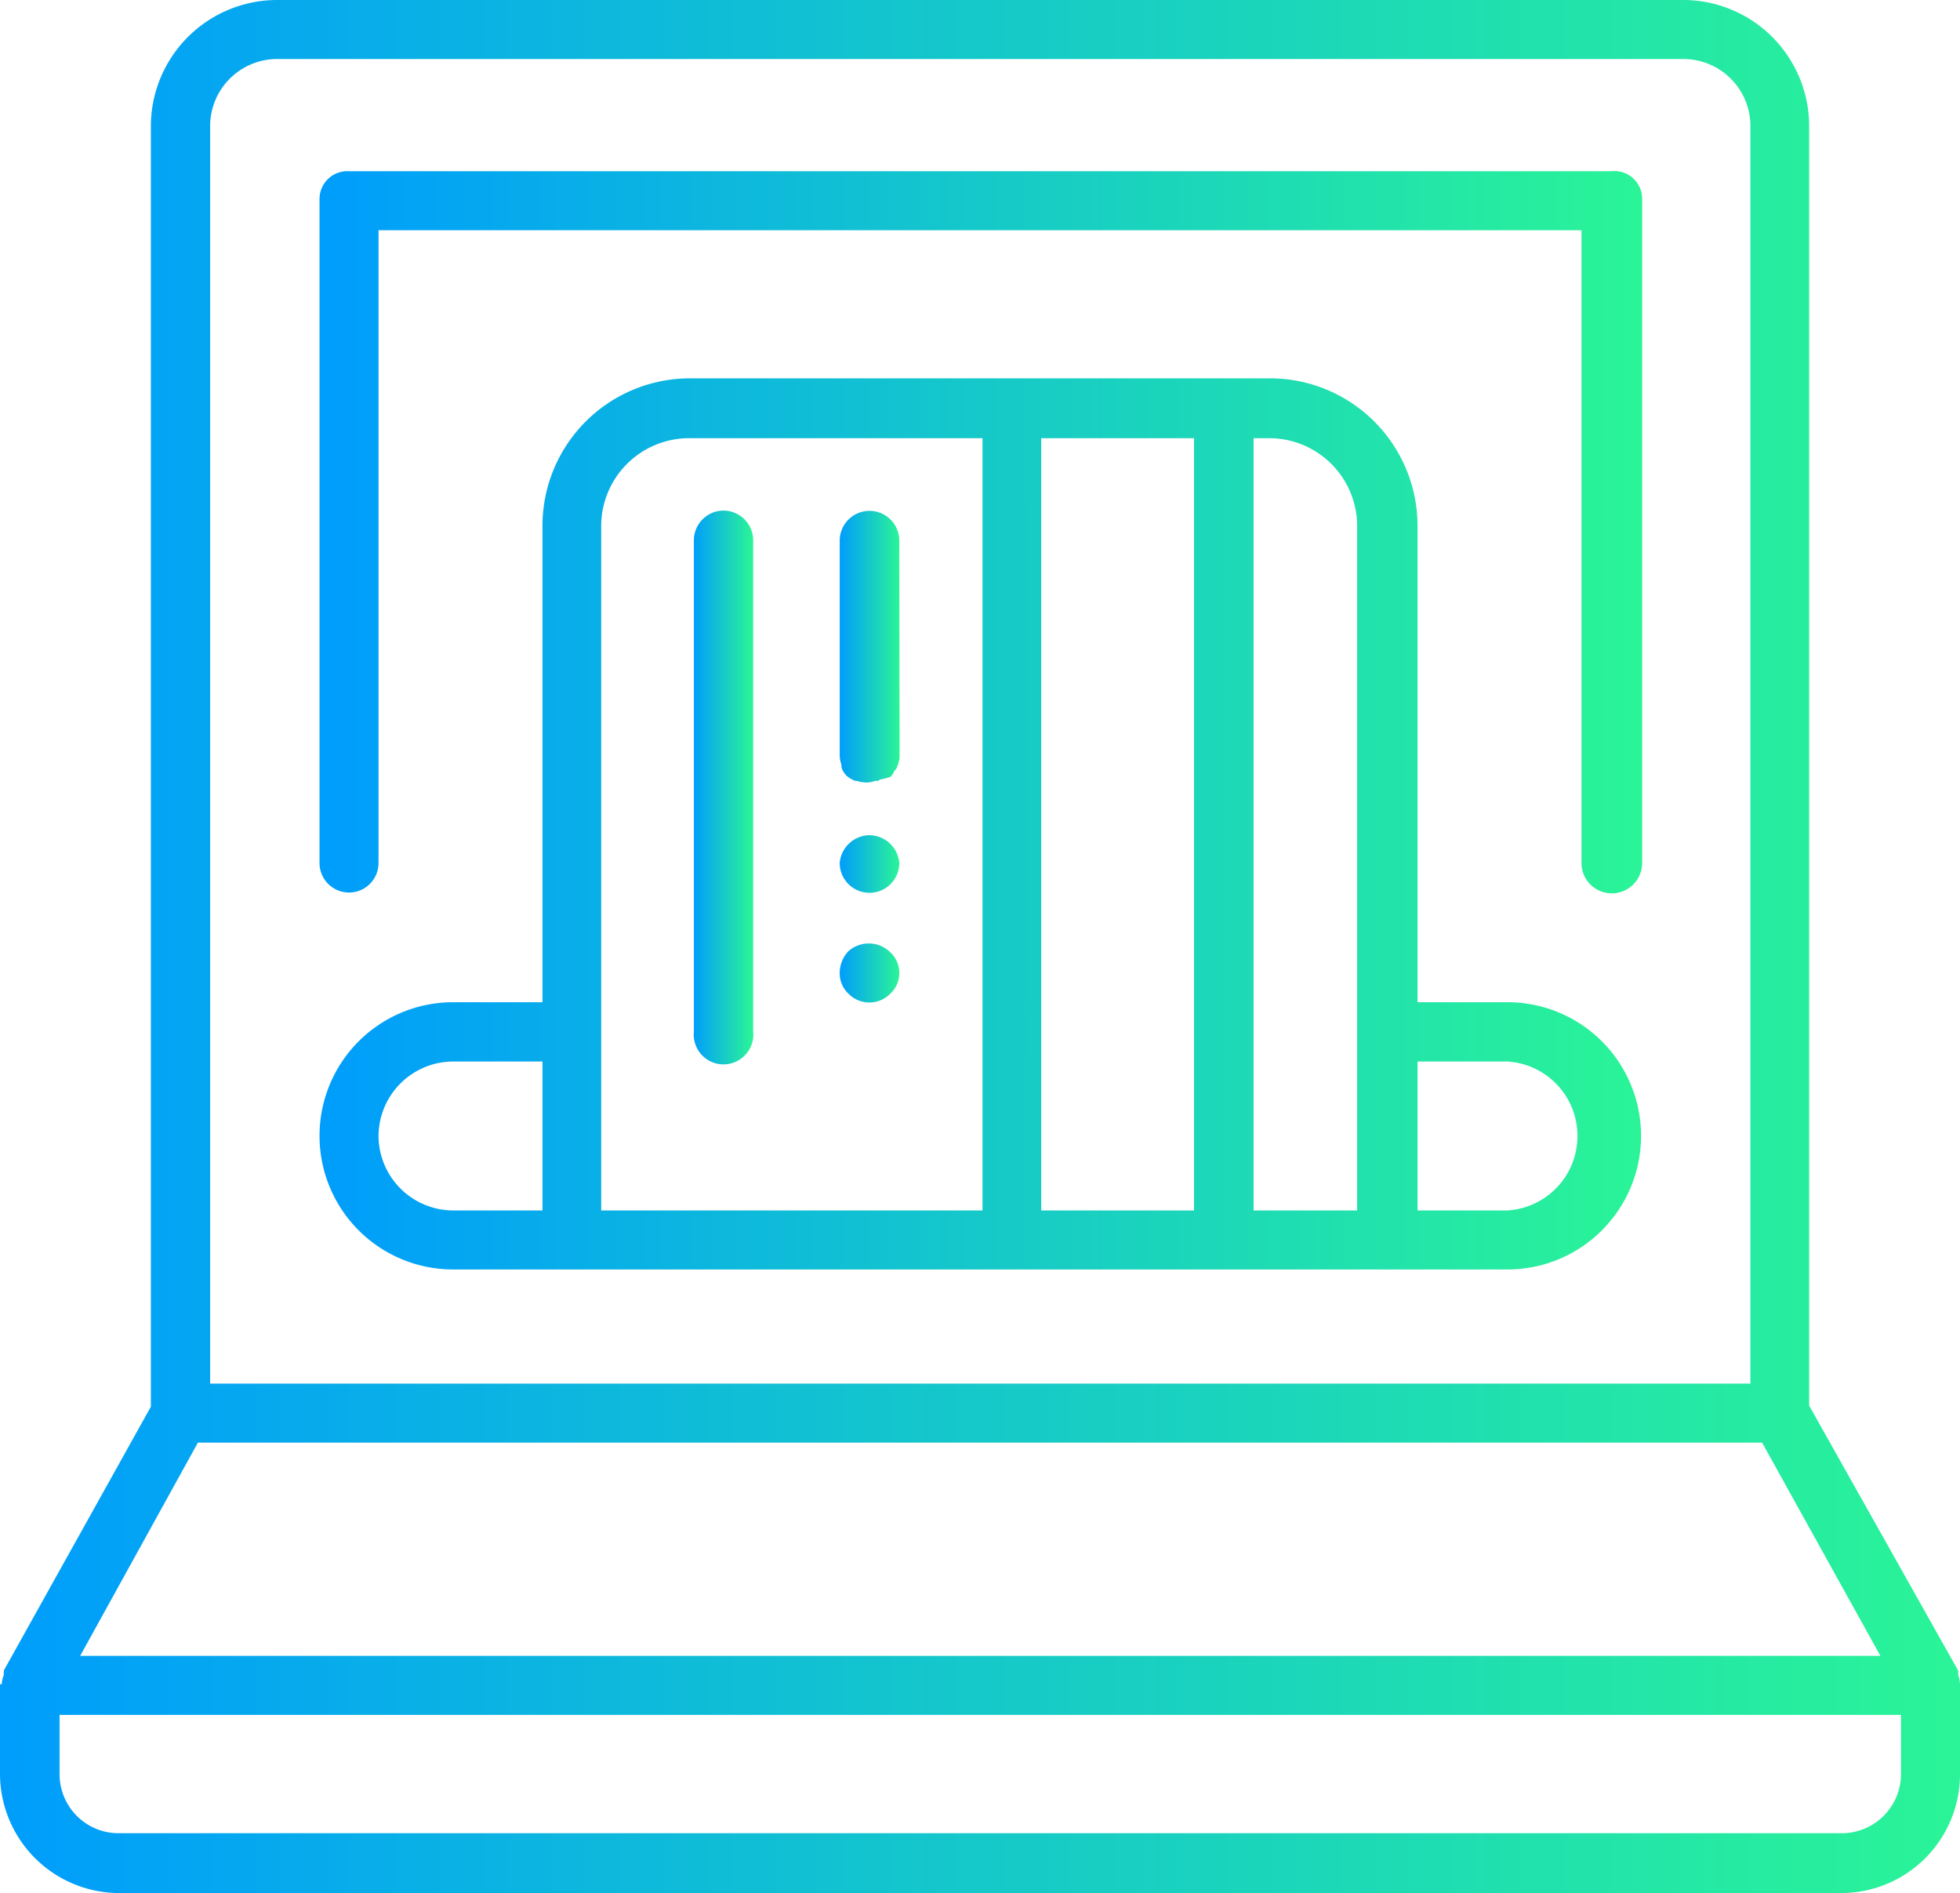 <svg xmlns="http://www.w3.org/2000/svg" xmlns:xlink="http://www.w3.org/1999/xlink" viewBox="0 0 70.42 68"><defs><style>.cls-1{fill:url(#linear-gradient);}.cls-2{fill:url(#linear-gradient-2);}.cls-3{fill:url(#linear-gradient-3);}.cls-4{fill:url(#linear-gradient-4);}.cls-5{fill:url(#linear-gradient-5);}.cls-6{fill:url(#linear-gradient-6);}.cls-7{fill:url(#linear-gradient-7);}</style><linearGradient id="linear-gradient" x1="11.48" y1="19.13" x2="58.96" y2="19.13" gradientUnits="userSpaceOnUse"><stop offset="0" stop-color="#009dfc"/><stop offset="1" stop-color="#2af497"/></linearGradient><linearGradient id="linear-gradient-2" x1="0" y1="34" x2="70.42" y2="34" xlink:href="#linear-gradient"/><linearGradient id="linear-gradient-3" x1="11.48" y1="29.6" x2="58.96" y2="29.6" xlink:href="#linear-gradient"/><linearGradient id="linear-gradient-4" x1="30.17" y1="31.04" x2="32.31" y2="31.04" xlink:href="#linear-gradient"/><linearGradient id="linear-gradient-5" x1="30.17" y1="34.95" x2="32.31" y2="34.95" xlink:href="#linear-gradient"/><linearGradient id="linear-gradient-6" x1="30.17" y1="23.28" x2="32.31" y2="23.28" xlink:href="#linear-gradient"/><linearGradient id="linear-gradient-7" x1="24.89" y1="28.24" x2="27.02" y2="28.24" xlink:href="#linear-gradient"/></defs><g id="Layer_2" data-name="Layer 2"><g id="Form_DK_Tai_Brochure_HOM" data-name="Form DK Tai Brochure HOM"><path class="cls-1" d="M57.89,6.15H12.54a1,1,0,0,0-1.06,1V31a1.06,1.06,0,1,0,2.12,0V8.27H56.82V31A1.07,1.07,0,1,0,59,31V7.19A1,1,0,0,0,57.89,6.15Z"/><path class="cls-2" d="M70.42,60.5a1.13,1.13,0,0,0-.06-.32.22.22,0,0,1,0-.1.12.12,0,0,1,0-.06L65,50.49v-46A4.53,4.53,0,0,0,60.49,0H9.94A4.54,4.54,0,0,0,5.42,4.53v46L.14,60s0,0,0,.06a.17.17,0,0,0,0,.1,1.13,1.13,0,0,0-.08.34H0v3.21A4.29,4.29,0,0,0,4.27,68H66.16a4.27,4.27,0,0,0,4.26-4.27V60.5ZM7.55,4.53A2.41,2.41,0,0,1,9.94,2.12H60.49a2.41,2.41,0,0,1,2.4,2.41V49.7H7.55ZM7.11,51.82h56.2l4.25,7.66H2.88ZM68.3,63.73a2.13,2.13,0,0,1-2.14,2.12H4.27a2.12,2.12,0,0,1-2.13-2.12V61.6H68.3Z"/><path class="cls-3" d="M54.16,36H50.93V18.88a5.3,5.3,0,0,0-5.29-5.29H24.78a5.3,5.3,0,0,0-5.29,5.29V36H16.28a4.8,4.8,0,1,0,0,9.6H54.16a4.8,4.8,0,1,0,0-9.6ZM13.6,40.79a2.69,2.69,0,0,1,2.68-2.66h3.21v5.35H16.28A2.69,2.69,0,0,1,13.6,40.79Zm8,2.69V18.88a3.16,3.16,0,0,1,3.15-3.14H35.3V43.48Zm15.81,0V15.74h5.49V43.48Zm7.63,0V15.74h.57a3.16,3.16,0,0,1,3.15,3.14v24.6Zm9.09,0H50.93V38.13h3.23a2.68,2.68,0,0,1,0,5.35Z"/><path class="cls-4" d="M31.24,30A1.09,1.09,0,0,0,30.17,31a1.07,1.07,0,1,0,2.14,0A1.09,1.09,0,0,0,31.24,30Z"/><path class="cls-5" d="M30.48,34.17a1.14,1.14,0,0,0-.31.77,1,1,0,0,0,.31.75,1.05,1.05,0,0,0,1.51,0,1,1,0,0,0,.32-.75,1,1,0,0,0-.32-.73A1.1,1.1,0,0,0,30.48,34.17Z"/><path class="cls-6" d="M32.31,19.42a1.07,1.07,0,1,0-2.14,0v7.72a1,1,0,0,0,.06.32.32.32,0,0,1,0,.09.74.74,0,0,0,.19.32s0,0,0,0,0,0,0,0a1.05,1.05,0,0,0,.31.18l.05,0a1.43,1.43,0,0,0,.35.06,1,1,0,0,0,.31-.06s.08,0,.1,0,.08-.06.13-.06A1.77,1.77,0,0,0,32,27.9a.76.76,0,0,0,.14-.22.27.27,0,0,0,.09-.13,1,1,0,0,0,.09-.41h0Z"/><path class="cls-7" d="M26,18.34a1.07,1.07,0,0,0-1.07,1.08V37.06a1.07,1.07,0,1,0,2.13,0V19.42A1.07,1.07,0,0,0,26,18.34Z"/></g></g></svg>